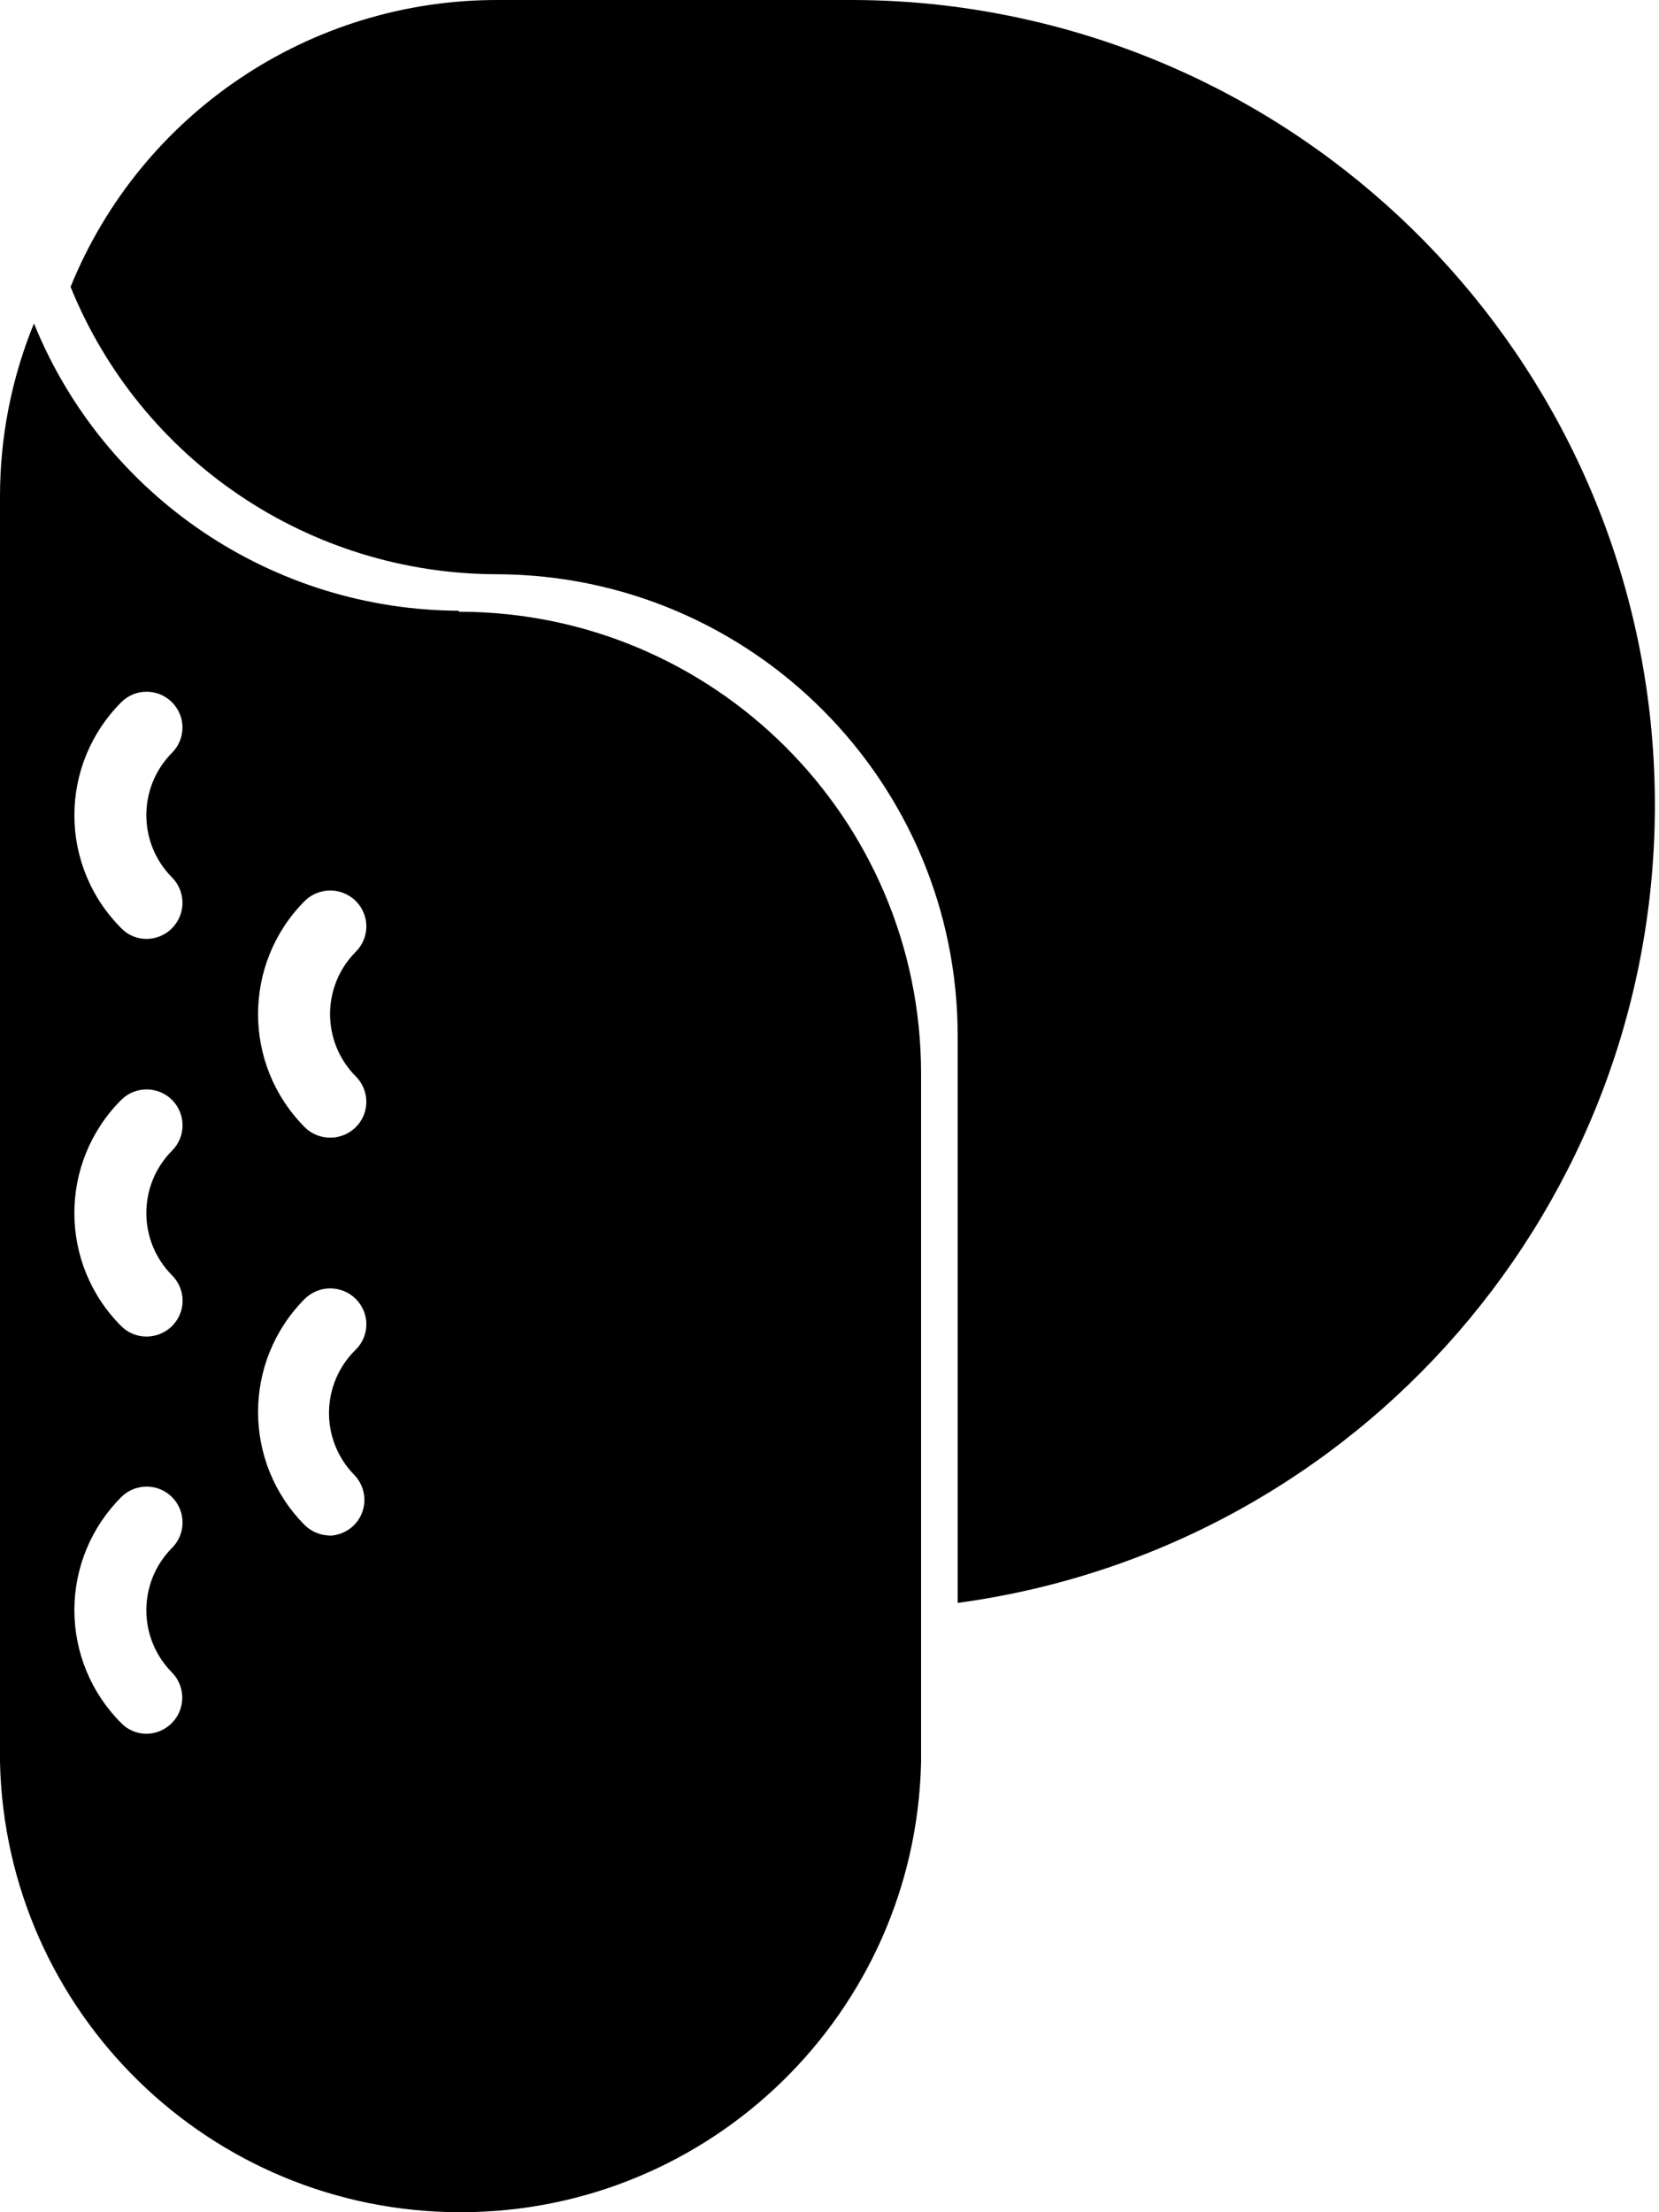 <svg width="30" height="40" viewBox="0 0 30 40" fill="none" xmlns="http://www.w3.org/2000/svg">
<path d="M15.398 1.29778e-05C15.958 1.29778e-05 16.518 0.033 17.075 0.098C24.359 0.963 29.864 7.104 29.925 14.434C29.987 21.763 24.587 27.996 17.318 28.983V18.754C17.328 14.146 13.602 10.402 8.992 10.383C5.601 10.381 2.55 8.327 1.276 5.187C2.552 2.047 5.608 -0.006 9 1.29778e-05H15.398Z" fill="black"/>
<path fill-rule="evenodd" clip-rule="evenodd" d="M8.33 11.043C4.94 11.042 1.888 8.987 0.614 5.848C0.209 6.84 0 7.901 0 8.972V31.864C0.103 36.387 3.801 40 8.328 40C12.856 40 16.554 36.387 16.656 31.864V19.414C16.656 14.8 12.913 11.061 8.296 11.061V11.043H8.33ZM2.649 16.977C2.477 16.977 2.312 16.908 2.193 16.784C1.65 16.243 1.345 15.507 1.345 14.741C1.345 13.975 1.65 13.239 2.193 12.697C2.446 12.444 2.856 12.444 3.109 12.697C3.363 12.95 3.363 13.36 3.109 13.613C2.492 14.237 2.492 15.241 3.109 15.864C3.295 16.05 3.351 16.33 3.25 16.573C3.15 16.817 2.912 16.976 2.649 16.977ZM2.649 24.167C2.478 24.167 2.314 24.1 2.193 23.979C1.062 22.849 1.062 21.018 2.193 19.887C2.447 19.634 2.859 19.636 3.112 19.889C3.365 20.144 3.364 20.555 3.109 20.808C2.492 21.431 2.492 22.435 3.109 23.058C3.232 23.18 3.302 23.346 3.302 23.519C3.302 23.692 3.232 23.858 3.109 23.979C2.986 24.1 2.821 24.166 2.649 24.167ZM2.649 31.349C2.477 31.349 2.312 31.28 2.193 31.157C1.65 30.615 1.345 29.88 1.345 29.113C1.345 28.346 1.65 27.612 2.193 27.069C2.447 26.816 2.859 26.817 3.112 27.071C3.365 27.326 3.364 27.737 3.109 27.99C2.492 28.613 2.492 29.617 3.109 30.24C3.292 30.427 3.346 30.705 3.246 30.947C3.146 31.188 2.91 31.346 2.649 31.349ZM5.972 20.57C5.799 20.571 5.633 20.504 5.511 20.382C4.385 19.25 4.385 17.422 5.511 16.29C5.767 16.039 6.177 16.039 6.432 16.29C6.555 16.412 6.625 16.578 6.625 16.75C6.625 16.924 6.555 17.089 6.432 17.211C5.814 17.834 5.814 18.838 6.432 19.461C6.619 19.647 6.676 19.927 6.575 20.17C6.474 20.413 6.235 20.571 5.972 20.57ZM5.972 27.764C5.799 27.764 5.634 27.697 5.511 27.577C4.385 26.444 4.385 24.617 5.511 23.485C5.767 23.233 6.177 23.233 6.432 23.485C6.555 23.607 6.625 23.772 6.625 23.945C6.625 24.118 6.555 24.284 6.432 24.405C5.802 25.02 5.787 26.027 6.398 26.66C6.521 26.782 6.59 26.948 6.59 27.121C6.59 27.293 6.521 27.459 6.398 27.581C6.275 27.701 6.109 27.768 5.937 27.768L5.972 27.764Z" fill="black"/>
</svg>
